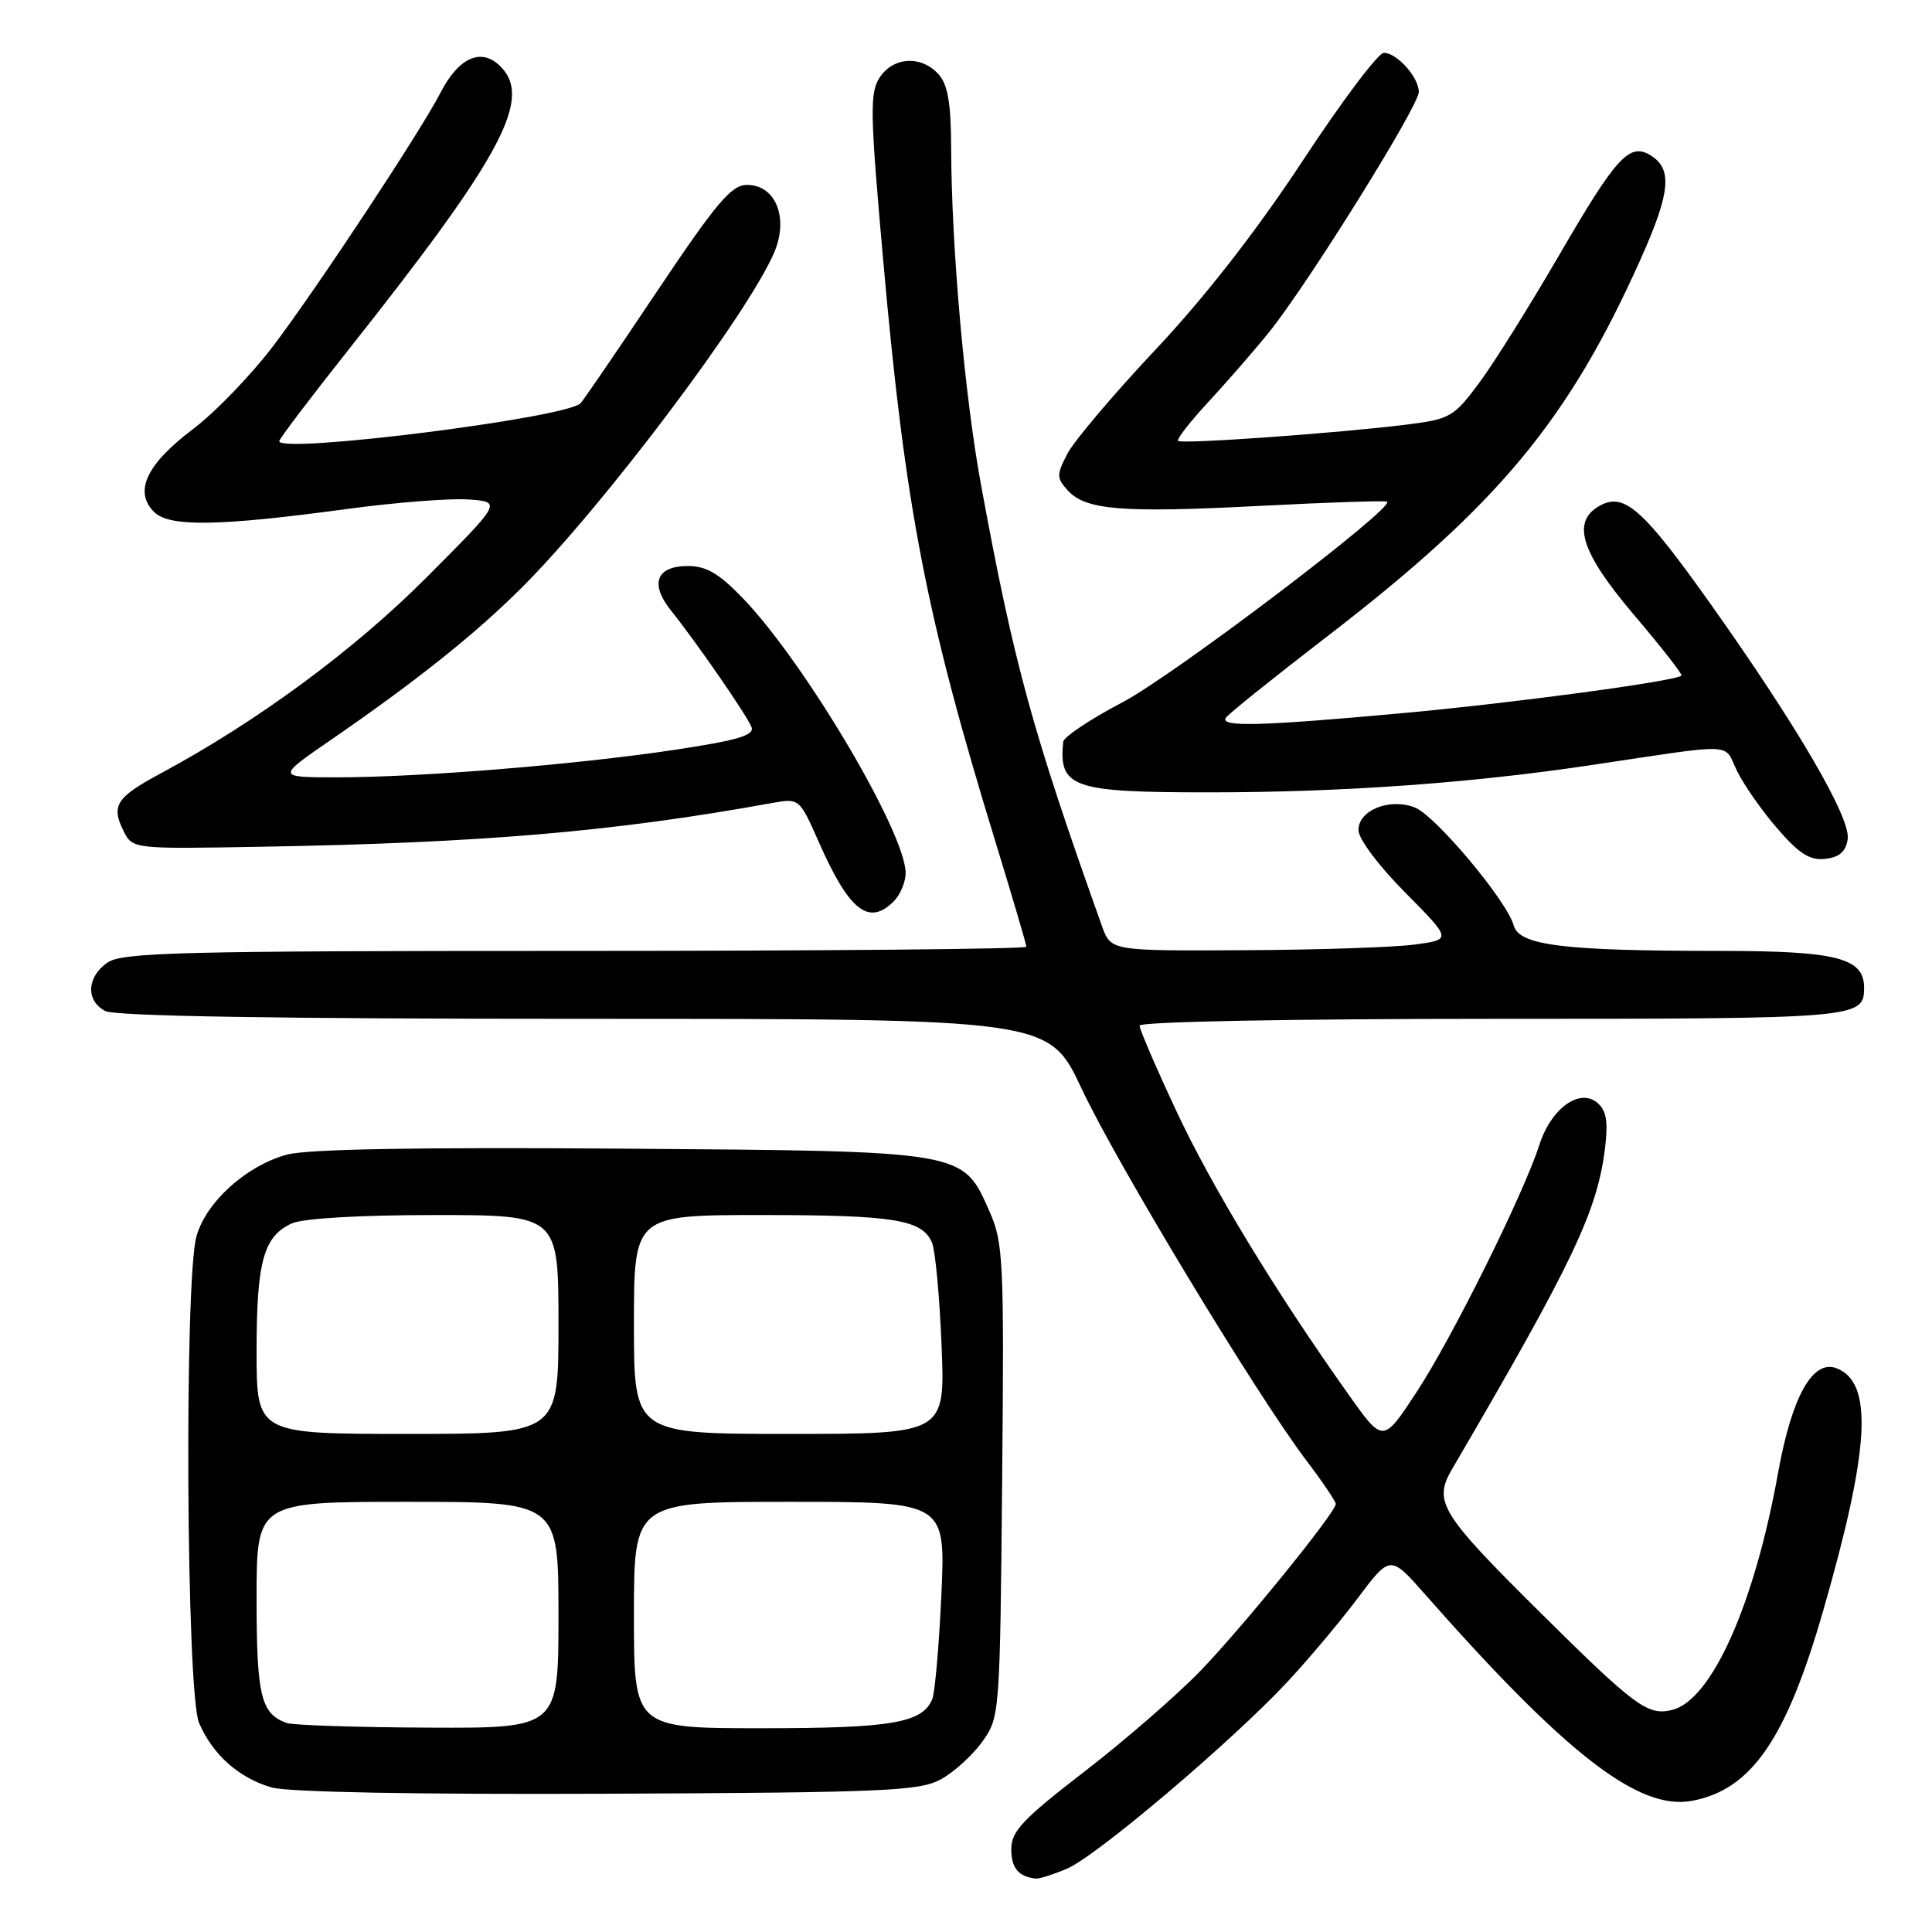 <?xml version="1.0" encoding="UTF-8" standalone="no"?>
<!DOCTYPE svg PUBLIC "-//W3C//DTD SVG 1.1//EN" "http://www.w3.org/Graphics/SVG/1.1/DTD/svg11.dtd" >
<svg xmlns="http://www.w3.org/2000/svg" xmlns:xlink="http://www.w3.org/1999/xlink" version="1.1" viewBox="0 0 256 256">
 <g >
 <path fill="currentColor"
d=" M 141.38 247.61 C 145.21 246.01 163.16 230.81 170.55 222.90 C 173.32 219.93 177.54 214.92 179.91 211.76 C 184.22 206.03 184.22 206.03 188.83 211.26 C 207.51 232.47 217.17 239.94 224.19 238.62 C 232.07 237.15 236.67 230.48 241.58 213.43 C 247.77 191.94 248.26 183.19 243.35 181.30 C 240.20 180.09 237.43 185.04 235.61 195.13 C 232.48 212.57 226.82 225.25 221.59 226.57 C 218.34 227.38 216.71 226.18 203.92 213.50 C 190.85 200.54 189.89 198.97 192.41 194.66 C 208.52 167.11 211.68 160.46 212.69 151.98 C 213.10 148.54 212.84 147.11 211.62 146.10 C 209.27 144.15 205.50 146.92 203.97 151.71 C 201.90 158.17 192.48 177.16 187.76 184.37 C 183.27 191.24 183.27 191.24 178.75 184.87 C 169.01 171.16 160.54 157.21 155.88 147.23 C 153.19 141.49 151.00 136.39 151.00 135.90 C 151.00 135.38 170.88 135.00 197.80 135.00 C 246.44 135.00 247.00 134.95 247.00 130.86 C 247.00 126.93 243.36 126.00 227.92 126.00 C 207.13 126.00 201.30 125.28 200.57 122.62 C 199.66 119.33 190.16 108.01 187.44 106.98 C 184.10 105.71 180.00 107.36 180.00 109.99 C 180.00 111.14 182.67 114.72 186.19 118.26 C 192.37 124.50 192.37 124.50 187.44 125.16 C 184.72 125.53 174.56 125.86 164.85 125.91 C 147.20 126.00 147.20 126.00 146.03 122.75 C 136.76 96.77 134.38 88.09 129.99 64.25 C 127.81 52.39 126.08 32.85 126.03 19.58 C 126.01 13.64 125.59 11.20 124.35 9.83 C 122.07 7.31 118.36 7.52 116.56 10.27 C 115.23 12.29 115.29 14.96 117.03 34.52 C 119.95 67.38 122.69 81.57 131.98 111.80 C 134.19 119.01 136.00 125.15 136.00 125.45 C 136.00 125.75 109.10 126.00 76.22 126.00 C 23.74 126.00 16.17 126.19 14.22 127.56 C 11.49 129.47 11.35 132.58 13.93 133.96 C 15.21 134.65 36.91 135.00 77.43 135.00 C 138.98 135.00 138.98 135.00 143.32 144.25 C 147.93 154.08 166.35 184.57 173.01 193.40 C 175.21 196.30 177.00 198.95 177.00 199.28 C 177.00 200.38 164.78 215.46 159.12 221.34 C 156.03 224.55 149.11 230.56 143.75 234.70 C 135.51 241.05 134.00 242.65 134.00 245.02 C 134.00 247.54 134.96 248.69 137.28 248.92 C 137.71 248.96 139.56 248.38 141.38 247.61 Z  M 124.67 235.77 C 126.42 234.81 128.89 232.56 130.17 230.77 C 132.47 227.54 132.50 227.15 132.79 196.24 C 133.06 167.04 132.95 164.68 131.13 160.56 C 127.53 152.43 128.17 152.54 82.30 152.20 C 55.41 152.00 40.76 152.26 38.04 152.99 C 32.65 154.44 27.29 159.28 26.03 163.83 C 24.40 169.71 24.69 224.33 26.37 228.28 C 28.16 232.49 31.65 235.59 36.00 236.85 C 38.16 237.47 55.23 237.79 80.50 237.68 C 117.31 237.52 121.82 237.32 124.67 235.77 Z  M 118.43 119.43 C 119.29 118.56 120.00 116.88 120.00 115.68 C 120.00 110.37 106.70 87.90 98.51 79.35 C 95.29 75.99 93.61 75.00 91.14 75.00 C 86.99 75.00 86.08 77.34 88.86 80.83 C 92.28 85.10 99.00 94.83 99.58 96.35 C 100.00 97.43 97.70 98.11 89.31 99.37 C 76.28 101.32 55.67 103.00 44.68 103.00 C 36.64 103.00 36.64 103.00 43.86 98.03 C 55.23 90.20 63.03 83.97 69.21 77.79 C 80.04 66.96 99.26 41.40 102.62 33.37 C 104.52 28.82 102.76 24.50 98.99 24.50 C 96.91 24.50 94.97 26.80 87.00 38.69 C 81.78 46.50 77.24 53.14 76.91 53.45 C 74.86 55.40 37.00 60.16 37.00 58.46 C 37.00 58.16 41.16 52.67 46.25 46.25 C 66.79 20.34 70.76 12.81 66.08 8.58 C 63.61 6.34 60.70 7.74 58.37 12.28 C 55.78 17.32 42.32 37.72 36.38 45.61 C 33.43 49.54 28.54 54.62 25.52 56.90 C 19.41 61.51 17.71 65.14 20.41 67.83 C 22.42 69.85 28.94 69.75 46.08 67.43 C 52.45 66.57 59.65 66.01 62.08 66.18 C 66.50 66.50 66.50 66.50 56.50 76.53 C 46.90 86.16 34.03 95.64 21.31 102.47 C 15.40 105.64 14.69 106.74 16.37 110.11 C 17.57 112.50 17.57 112.50 34.54 112.20 C 63.95 111.69 81.33 110.20 102.21 106.42 C 105.92 105.75 105.92 105.75 108.50 111.59 C 112.53 120.70 115.11 122.74 118.43 119.43 Z  M 244.83 111.17 C 245.23 108.37 238.15 96.23 226.78 80.20 C 217.81 67.55 215.26 65.25 212.07 66.96 C 208.16 69.06 209.40 73.11 216.55 81.52 C 220.15 85.76 222.97 89.36 222.80 89.52 C 222.02 90.26 200.80 93.12 186.00 94.48 C 167.08 96.21 161.66 96.36 162.42 95.12 C 162.72 94.64 168.71 89.83 175.73 84.43 C 198.56 66.88 207.85 55.69 217.44 34.23 C 221.33 25.51 221.63 22.41 218.75 20.61 C 215.92 18.84 214.21 20.70 206.59 33.82 C 202.69 40.53 197.92 48.16 195.98 50.76 C 192.66 55.23 192.13 55.54 186.48 56.25 C 177.60 57.37 156.56 58.88 156.10 58.42 C 155.88 58.21 157.68 55.89 160.11 53.27 C 162.54 50.64 166.17 46.48 168.17 44.00 C 173.24 37.72 188.00 14.05 188.00 12.19 C 188.00 10.24 185.10 7.00 183.36 7.00 C 182.62 7.00 177.79 13.43 172.62 21.29 C 166.52 30.56 159.68 39.35 153.12 46.32 C 147.56 52.23 142.30 58.45 141.43 60.13 C 139.99 62.92 139.99 63.33 141.47 64.97 C 143.85 67.60 148.63 67.98 167.00 67.03 C 176.07 66.56 183.64 66.31 183.81 66.48 C 184.71 67.37 155.41 89.56 148.75 93.05 C 144.49 95.28 140.95 97.64 140.88 98.30 C 140.28 104.39 142.07 105.00 160.44 104.99 C 177.86 104.98 194.78 103.77 210.50 101.43 C 230.47 98.45 228.32 98.37 230.16 102.15 C 231.06 103.99 233.47 107.44 235.52 109.80 C 238.42 113.15 239.83 114.04 241.87 113.80 C 243.75 113.59 244.59 112.83 244.83 111.17 Z  M 38.00 228.31 C 34.57 227.08 34.00 224.74 34.00 211.81 C 34.00 199.00 34.00 199.00 54.00 199.00 C 74.00 199.00 74.00 199.00 74.00 214.00 C 74.00 229.00 74.00 229.00 56.75 228.92 C 47.26 228.88 38.83 228.60 38.00 228.31 Z  M 84.00 214.00 C 84.00 199.00 84.00 199.00 104.65 199.00 C 125.29 199.00 125.29 199.00 124.74 211.25 C 124.43 217.99 123.89 224.23 123.54 225.11 C 122.26 228.30 118.19 229.00 100.95 229.00 C 84.00 229.00 84.00 229.00 84.00 214.00 Z  M 34.00 179.05 C 34.00 167.15 34.92 163.82 38.66 162.11 C 40.13 161.44 47.62 161.00 57.55 161.00 C 74.00 161.00 74.00 161.00 74.00 175.50 C 74.00 190.00 74.00 190.00 54.00 190.00 C 34.00 190.00 34.00 190.00 34.00 179.05 Z  M 84.00 175.50 C 84.00 161.00 84.00 161.00 100.93 161.00 C 118.53 161.00 122.20 161.60 123.50 164.67 C 123.93 165.68 124.50 171.79 124.76 178.25 C 125.25 190.00 125.25 190.00 104.62 190.00 C 84.00 190.00 84.00 190.00 84.00 175.50 Z "/>
</g>
</svg>